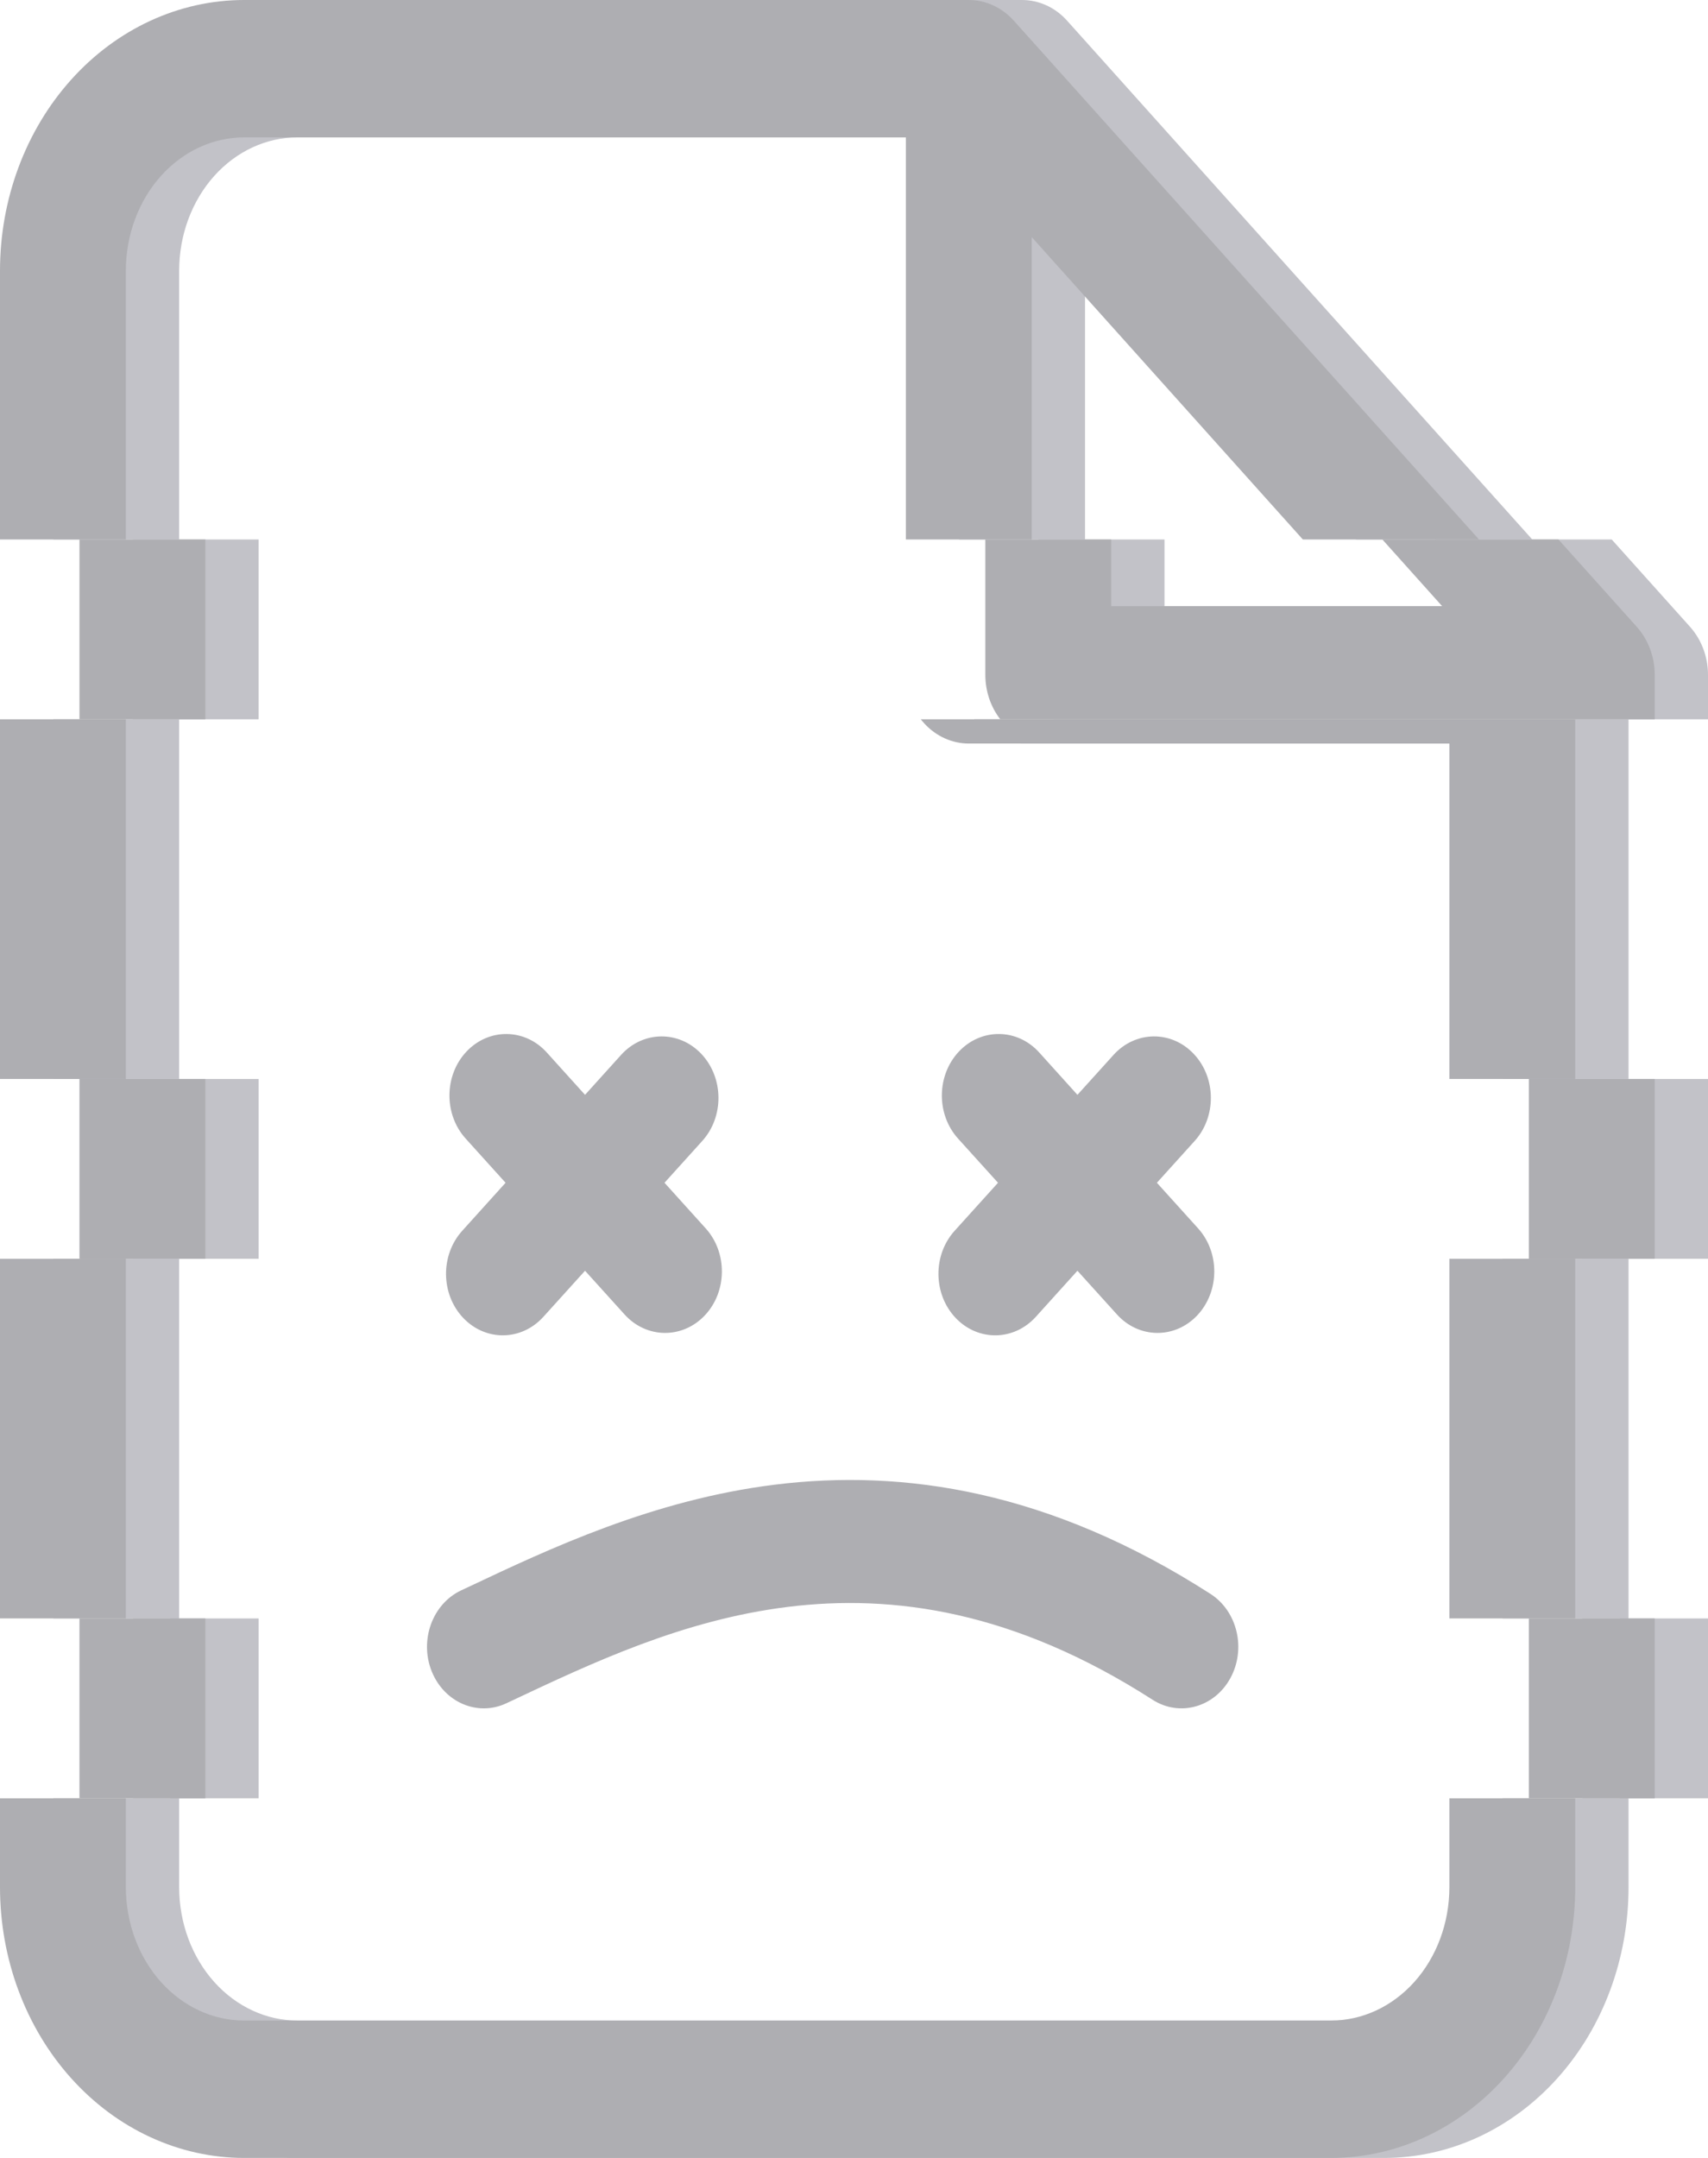 <svg width="38" height="48" viewBox="0 0 38 48" fill="none" xmlns="http://www.w3.org/2000/svg">
<path fill-rule="evenodd" clip-rule="evenodd" d="M2.954 12V16H5.754V12H2.954ZM23.107 12V15.011C23.107 15.375 23.226 15.725 23.44 16H38V15.011C38 14.612 37.856 14.228 37.6 13.942L35.858 12H31.94L33.27 13.483L25.908 13.483V12H23.107Z" fill="#C2C2C8"/>
<path fill-rule="evenodd" clip-rule="evenodd" d="M2.954 24V28H5.754V24H2.954ZM35.2 24V28H38V24H35.2Z" fill="#C2C2C8"/>
<path fill-rule="evenodd" clip-rule="evenodd" d="M2.954 36V40H5.754V36H2.954ZM35.2 36V40H38V36H35.2Z" fill="#C2C2C8"/>
<path fill-rule="evenodd" clip-rule="evenodd" d="M6.616 0C5.166 0 3.782 0.643 2.766 1.776C1.751 2.907 1.186 4.436 1.186 6.022V12H3.986V16H1.186V24H3.986V28H1.186V36H3.788V40H1.186V41.977C1.186 43.564 1.751 45.093 2.766 46.224C3.782 47.357 5.166 48 6.616 48H30.801C32.251 48 33.636 47.357 34.652 46.224C35.667 45.093 36.232 43.564 36.232 41.977V15.011C36.232 14.612 36.089 14.228 35.832 13.942L23.74 0.459C23.477 0.166 23.116 0 22.739 0H6.616ZM4.767 3.913C5.263 3.361 5.929 3.056 6.616 3.056H21.339V12H24.14V13.483L24.14 13.483V5.274L30.172 12H34.09L35.832 13.942C36.088 14.228 36.232 14.612 36.232 15.011V16H21.672C21.697 16.032 21.722 16.062 21.749 16.092C22.012 16.378 22.368 16.539 22.739 16.539H33.432V24H36.232V28H33.432V36H36.034V40H33.432V41.977C33.432 42.775 33.147 43.533 32.651 44.087C32.155 44.639 31.489 44.944 30.801 44.944H6.616C5.929 44.944 5.263 44.639 4.767 44.087C4.27 43.533 3.986 42.775 3.986 41.977V6.022C3.986 5.225 4.27 4.467 4.767 3.913Z" fill="#C2C2C8"/>
<path fill-rule="evenodd" clip-rule="evenodd" d="M1.768 16V12H4.569V16H1.768ZM34.673 12L36.415 13.942C36.668 14.225 36.811 14.603 36.815 14.997V16H22.255C22.041 15.725 21.922 15.375 21.922 15.011V12H24.722V13.483L32.085 13.483L30.755 12H34.673Z" fill="#AEAEB2"/>
<path fill-rule="evenodd" clip-rule="evenodd" d="M1.768 28V24H4.569V28H1.768ZM34.014 28H36.815V24H34.014V28Z" fill="#AEAEB2"/>
<path fill-rule="evenodd" clip-rule="evenodd" d="M1.768 40V36H4.569V40H1.768ZM34.014 40H36.815V36H34.014V40Z" fill="#AEAEB2"/>
<path fill-rule="evenodd" clip-rule="evenodd" d="M5.431 0C3.981 0 2.596 0.643 1.58 1.776C0.565 2.907 0 4.436 0 6.022V12H2.8V6.022C2.8 5.225 3.085 4.467 3.581 3.913C4.077 3.361 4.743 3.056 5.431 3.056H20.154L20.154 12H22.954V5.274L28.986 12H32.905L22.555 0.459C22.291 0.166 21.93 0 21.554 0H5.431ZM35.046 16H20.486C20.511 16.032 20.537 16.062 20.564 16.092C20.826 16.378 21.183 16.539 21.554 16.539H32.246V24H35.046V16ZM32.246 36V28H35.046V36H32.246ZM32.246 40V41.977C32.246 42.775 31.962 43.533 31.465 44.087C30.969 44.639 30.303 44.944 29.615 44.944H5.431C4.743 44.944 4.077 44.639 3.581 44.087C3.085 43.533 2.8 42.775 2.8 41.977V40H0V41.977C0 43.564 0.565 45.093 1.58 46.224C2.596 47.357 3.981 48 5.431 48H29.615C31.066 48 32.45 47.357 33.466 46.224C34.481 45.093 35.046 43.564 35.046 41.977V40H32.246ZM0 36H2.8V28H0V36ZM2.8 24H0V16H2.8V24Z" fill="#AEAEB2"/>
<path d="M10.379 23.39C10.878 22.862 11.677 22.871 12.165 23.411L13.016 24.353L13.818 23.465C14.306 22.925 15.106 22.915 15.605 23.444C16.103 23.973 16.112 24.839 15.624 25.379L14.784 26.309L15.7 27.323C16.188 27.863 16.18 28.73 15.681 29.259C15.182 29.787 14.383 29.778 13.895 29.238L13.016 28.266L12.089 29.291C11.601 29.831 10.802 29.841 10.303 29.312C9.804 28.784 9.796 27.917 10.284 27.377L11.248 26.309L10.36 25.326C9.872 24.786 9.88 23.919 10.379 23.39Z" fill="#AEAEB2"/>
<path d="M21.334 23.39C21.833 22.862 22.633 22.871 23.121 23.411L23.971 24.353L24.774 23.465C25.262 22.925 26.062 22.915 26.56 23.444C27.059 23.973 27.067 24.839 26.579 25.379L25.739 26.309L26.655 27.323C27.143 27.863 27.135 28.73 26.636 29.259C26.138 29.787 25.338 29.778 24.85 29.238L23.971 28.266L23.045 29.291C22.557 29.831 21.757 29.841 21.258 29.312C20.76 28.784 20.751 27.917 21.239 27.377L22.204 26.309L21.315 25.326C20.827 24.786 20.836 23.919 21.334 23.39Z" fill="#AEAEB2"/>
<path d="M11.372 37.837L11.268 37.886C10.628 38.188 9.884 37.87 9.605 37.177C9.327 36.484 9.62 35.678 10.259 35.376L10.445 35.289C12.213 34.454 14.528 33.36 17.242 33.024C20.1 32.67 23.352 33.155 26.931 35.454C27.531 35.84 27.729 36.679 27.373 37.329C27.017 37.979 26.242 38.194 25.642 37.808C22.555 35.825 19.859 35.455 17.529 35.743C15.197 36.032 13.183 36.983 11.372 37.837Z" fill="#AEAEB2"/>
</svg>
